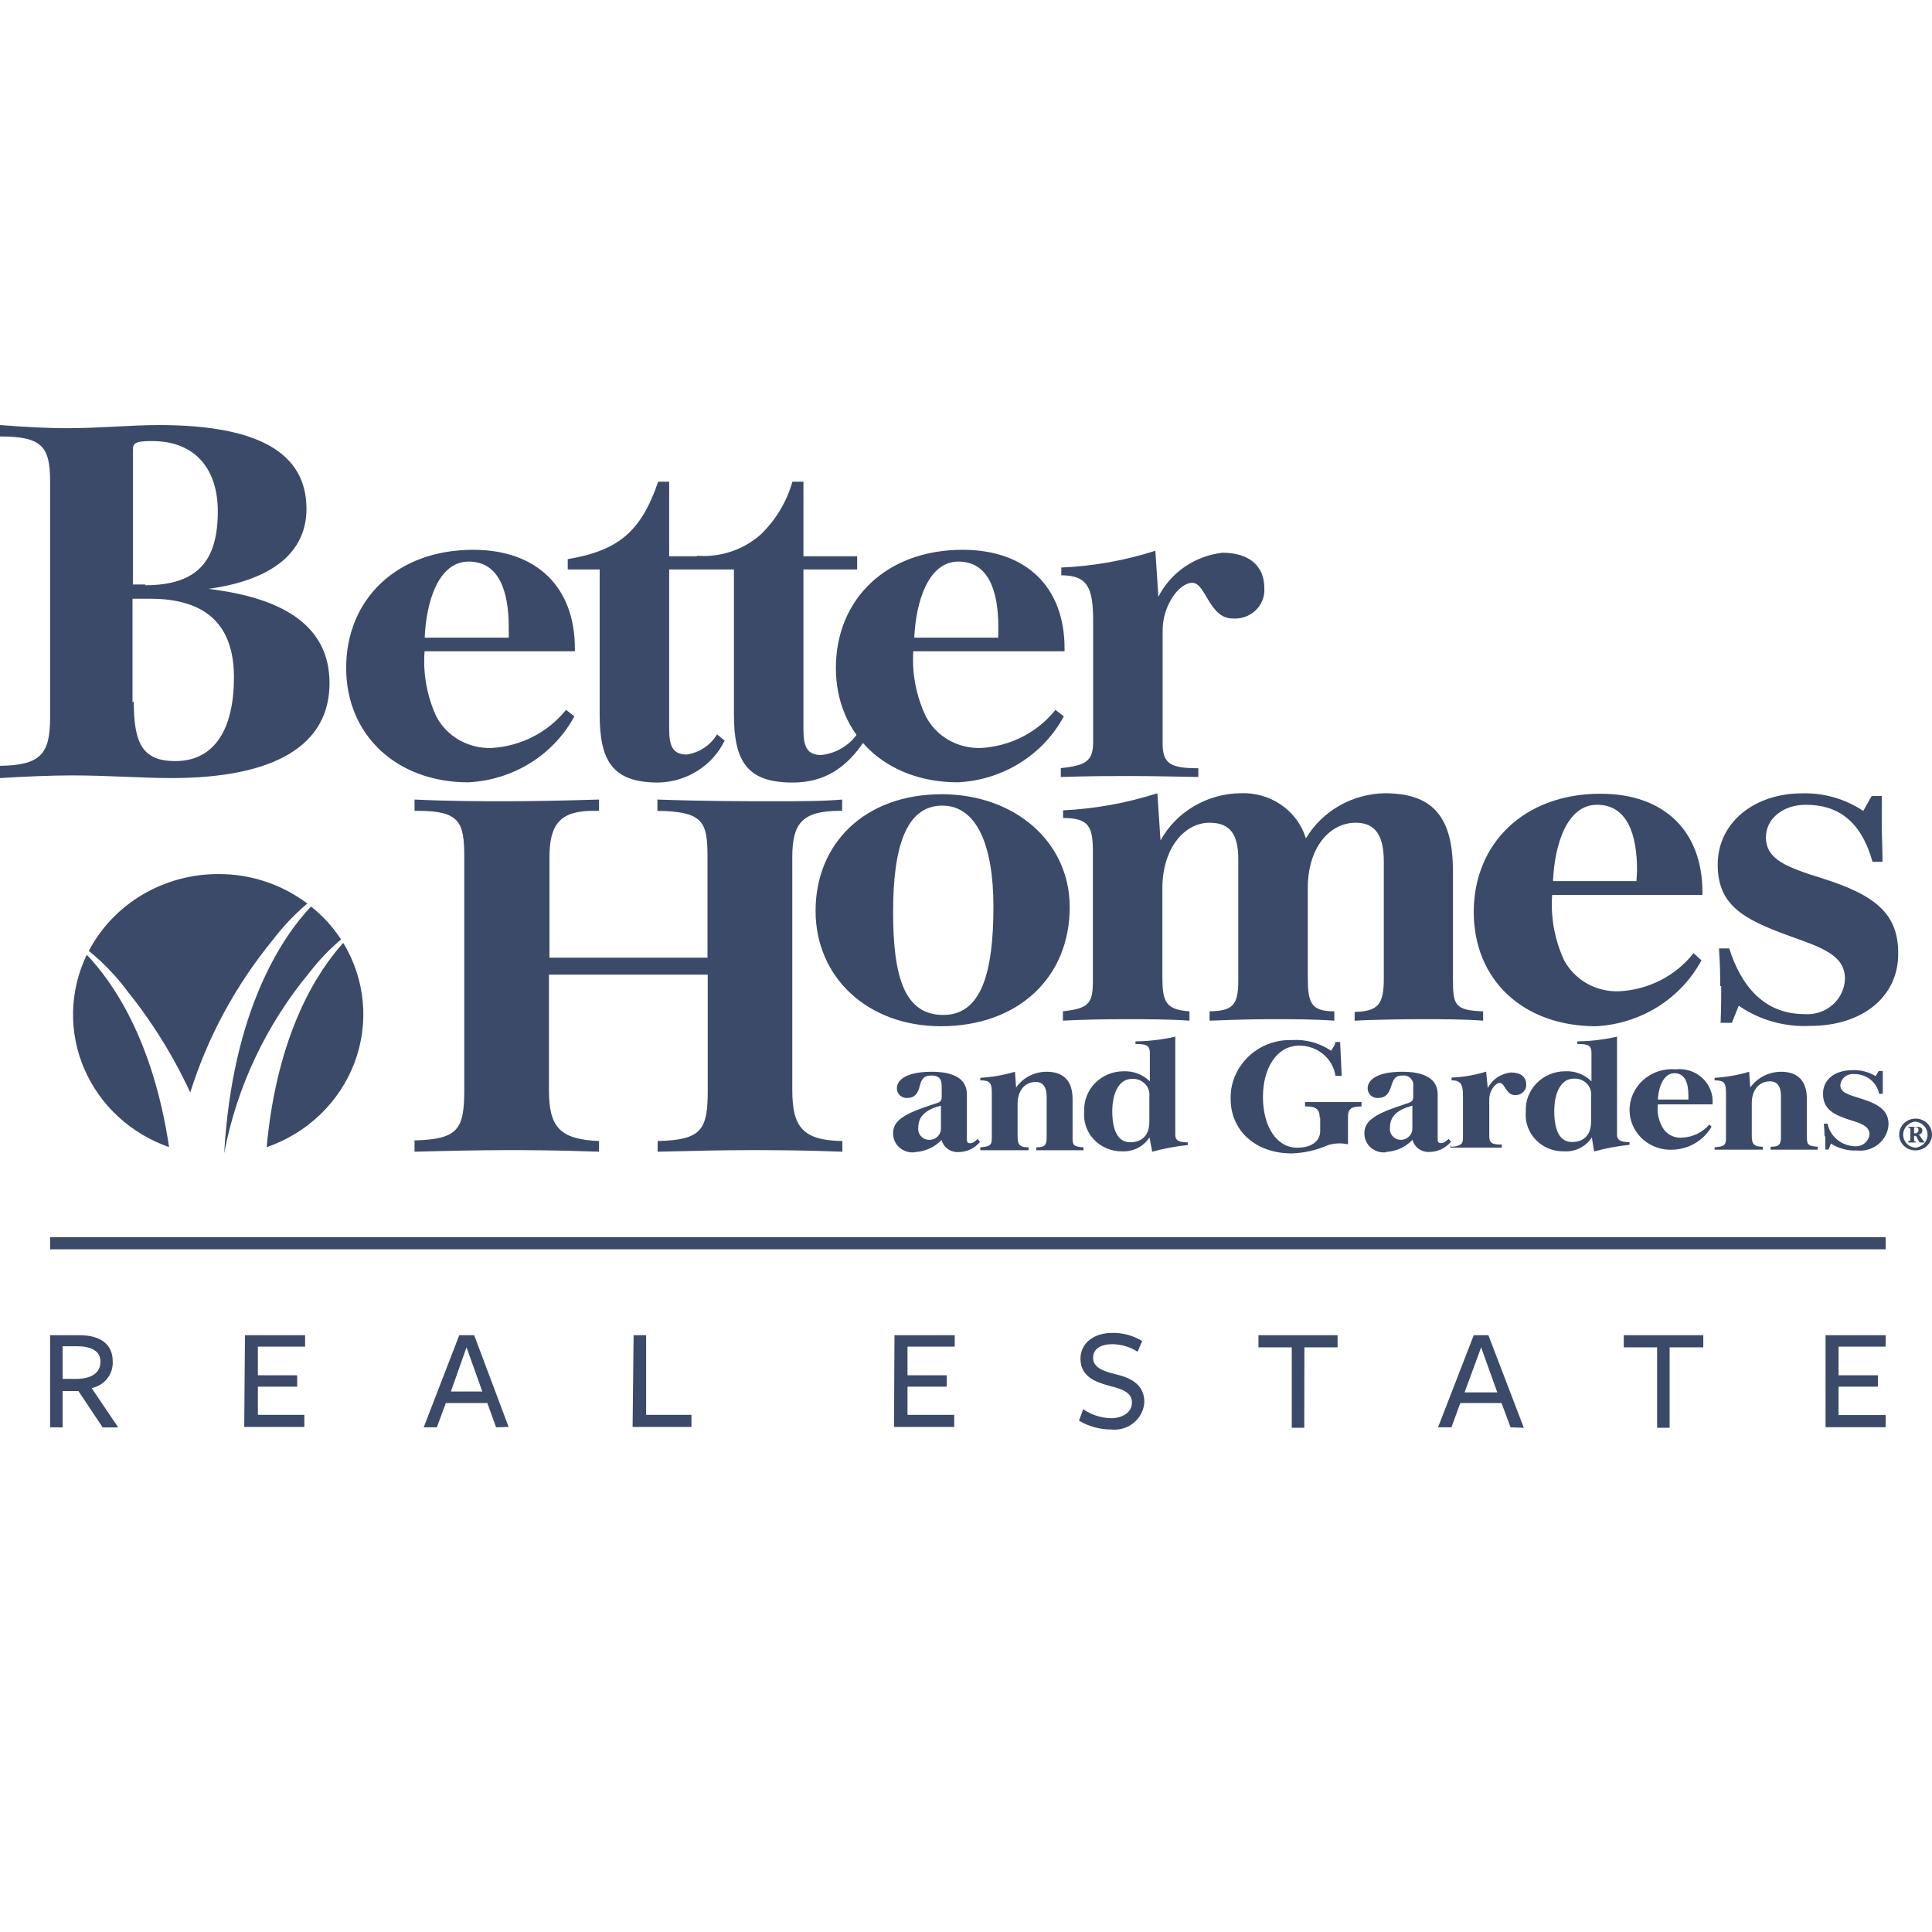 <svg width="140" height="140" viewBox="0 0 140 140" fill="none" xmlns="http://www.w3.org/2000/svg">
<g clip-path="url(#clip0_1231_28941)">
<path d="M6.289 69.186C5.667 70.471 5.329 71.868 5.295 73.288C5.262 74.708 5.534 76.118 6.096 77.43C6.657 78.742 7.494 79.925 8.554 80.906C9.614 81.886 10.874 82.642 12.252 83.124C11.081 75.28 8.114 71.094 6.289 69.186ZM19.322 83.132C20.785 82.626 22.114 81.814 23.215 80.753C24.317 79.692 25.163 78.408 25.694 76.994C26.224 75.579 26.426 74.069 26.285 72.57C26.143 71.072 25.662 69.622 24.876 68.324C23.061 70.329 20.093 74.77 19.322 83.132ZM22.435 70.461C23.104 69.59 23.868 68.791 24.713 68.078C24.126 67.171 23.39 66.363 22.535 65.686C20.411 67.955 16.844 73.24 16.245 83.563C17.155 78.766 19.282 74.263 22.435 70.461ZM9.148 71.718C11.001 74.009 12.558 76.51 13.786 79.166C15.045 75.151 17.074 71.401 19.767 68.113C20.499 67.147 21.339 66.262 22.271 65.475C20.427 64.078 18.151 63.325 15.81 63.338C13.869 63.337 11.966 63.856 10.311 64.838C8.656 65.821 7.314 67.228 6.435 68.904C7.454 69.734 8.368 70.679 9.157 71.718H9.148ZM132.286 103.42H136.642V102.54H133.23V100.482H136.079V99.656H133.23V97.58H136.642V96.754H132.286V103.42ZM120.987 97.633H123.428V96.754H117.665V97.633H120.079V103.463H120.987V97.633ZM108.499 100.896H106.13L107.328 97.633L108.499 100.896ZM110.423 103.463L107.854 96.754H106.793L104.206 103.428H105.177L105.821 101.669H108.807L109.461 103.428L110.423 103.463ZM94.522 97.633H96.927V96.754H91.192V97.633H93.606V103.463H94.513L94.522 97.633ZM82.025 101.643C82.025 102.303 81.39 102.769 80.51 102.769C79.786 102.751 79.085 102.525 78.495 102.118L78.186 102.945C78.88 103.359 79.677 103.581 80.491 103.587C80.788 103.621 81.089 103.595 81.376 103.512C81.662 103.428 81.928 103.289 82.156 103.101C82.384 102.914 82.57 102.683 82.702 102.423C82.834 102.163 82.909 101.88 82.924 101.59C82.924 100.315 81.898 99.832 80.891 99.594C79.883 99.357 79.212 99.076 79.212 98.389C79.212 97.835 79.629 97.405 80.618 97.405C81.265 97.415 81.894 97.604 82.434 97.95L82.769 97.176C82.121 96.779 81.367 96.574 80.6 96.587C79.239 96.587 78.295 97.343 78.295 98.46C78.295 99.752 79.384 100.148 80.355 100.412C81.49 100.693 82.025 100.966 82.025 101.643ZM64.782 103.402H69.147V102.523H65.762V100.482H68.603V99.656H65.762V97.58H69.183V96.754H64.818L64.782 103.402ZM45.841 103.402H50.106V102.523H46.821V96.754H45.913L45.841 103.402ZM34.95 100.834H32.672L33.806 97.633L34.95 100.834ZM36.856 103.402L34.36 96.754H33.28L30.703 103.428H31.656L32.309 101.669H35.313L35.948 103.428L36.856 103.402ZM17.697 103.402H22.054V102.523H18.687V100.482H21.536V99.656H18.687V97.58H22.108V96.754H17.752L17.697 103.402ZM4.538 99.92V97.554H5.554C6.607 97.554 7.279 97.888 7.279 98.68C7.279 99.471 6.634 99.92 5.518 99.92H4.538ZM4.538 103.437V100.799H5.681L7.442 103.437H8.567L6.643 100.588C7.096 100.492 7.498 100.243 7.778 99.885C8.058 99.527 8.196 99.084 8.168 98.636C8.168 97.457 7.333 96.754 5.763 96.754H3.63V103.428L4.538 103.437ZM3.63 89.649V90.528H136.642V89.649H3.63ZM50.506 40.307H48.491V34.908H47.692C46.449 38.548 44.797 39.894 41.14 40.518V41.266H43.454V51.757C43.454 55.186 44.416 56.707 47.711 56.707C48.724 56.684 49.71 56.386 50.558 55.848C51.406 55.311 52.083 54.555 52.511 53.665L51.958 53.216C51.728 53.6 51.414 53.93 51.038 54.183C50.661 54.435 50.231 54.603 49.78 54.676C48.754 54.676 48.491 54.069 48.491 52.838V41.266H53.183V51.757C53.183 55.186 54.145 56.707 57.44 56.707C59.781 56.707 61.36 55.608 62.631 53.7L62.068 53.252C61.772 53.656 61.391 53.995 60.95 54.247C60.508 54.498 60.017 54.657 59.509 54.711C58.483 54.711 58.22 54.105 58.22 52.873V41.266H62.113V40.307H58.22V34.908H57.421C57.013 36.346 56.228 37.658 55.143 38.716C54.523 39.271 53.791 39.696 52.993 39.964C52.194 40.232 51.348 40.337 50.506 40.272V40.307ZM138.793 81.277C138.551 81.3 138.325 81.409 138.162 81.584C137.998 81.759 137.907 81.986 137.907 82.222C137.907 82.458 137.998 82.686 138.162 82.861C138.325 83.036 138.551 83.145 138.793 83.168C139.036 83.145 139.261 83.036 139.424 82.861C139.588 82.686 139.679 82.458 139.679 82.222C139.679 81.986 139.588 81.759 139.424 81.584C139.261 81.409 139.036 81.3 138.793 81.277ZM138.793 83.361C138.639 83.362 138.486 83.334 138.344 83.277C138.201 83.221 138.071 83.137 137.963 83.031C137.854 82.926 137.767 82.8 137.709 82.662C137.65 82.524 137.621 82.376 137.622 82.227C137.619 81.997 137.686 81.772 137.815 81.58C137.944 81.388 138.13 81.238 138.348 81.148C138.566 81.059 138.806 81.035 139.039 81.079C139.271 81.123 139.484 81.233 139.652 81.395C139.819 81.557 139.933 81.764 139.978 81.989C140.023 82.214 139.998 82.447 139.906 82.658C139.814 82.869 139.659 83.049 139.46 83.174C139.262 83.3 139.03 83.365 138.793 83.361ZM138.702 82.623C138.702 82.693 138.702 82.71 138.82 82.71V82.79H138.285V82.684C138.376 82.684 138.43 82.684 138.43 82.605V81.805C138.43 81.743 138.43 81.743 138.294 81.743V81.655H138.857C139.065 81.655 139.301 81.655 139.301 81.936C139.295 82.014 139.26 82.087 139.204 82.141C139.147 82.196 139.073 82.229 138.993 82.236C139.102 82.236 139.156 82.35 139.22 82.455C139.283 82.561 139.374 82.71 139.447 82.71V82.79H139.174C139.056 82.79 139.038 82.666 138.975 82.561C138.911 82.455 138.884 82.306 138.784 82.306H138.702V82.623ZM138.702 81.743V82.121H138.775C138.809 82.124 138.843 82.12 138.874 82.108C138.906 82.097 138.935 82.078 138.958 82.055C138.982 82.031 138.999 82.003 139.01 81.972C139.021 81.941 139.024 81.907 139.02 81.875C139.02 81.743 138.947 81.681 138.802 81.681C138.748 81.681 138.739 81.681 138.739 81.681L138.702 81.743ZM132.268 82.367C132.268 82.605 132.268 82.913 132.268 83.3H132.504L132.676 82.869C133.232 83.225 133.889 83.4 134.555 83.37C134.835 83.4 135.119 83.375 135.389 83.295C135.659 83.215 135.909 83.082 136.124 82.905C136.339 82.728 136.515 82.51 136.64 82.265C136.765 82.02 136.837 81.752 136.851 81.479C136.851 80.538 136.261 80.046 134.872 79.615C133.965 79.325 133.366 79.193 133.357 78.639C133.366 78.522 133.399 78.407 133.455 78.303C133.51 78.198 133.586 78.106 133.68 78.03C133.773 77.955 133.88 77.898 133.996 77.864C134.113 77.829 134.234 77.818 134.355 77.83C134.784 77.823 135.201 77.963 135.533 78.225C135.865 78.487 136.091 78.855 136.17 79.263H136.433C136.433 78.956 136.433 78.674 136.433 78.428C136.433 78.182 136.433 77.891 136.433 77.61H136.134L135.916 77.979C135.408 77.667 134.811 77.516 134.21 77.549C132.976 77.549 132.077 78.217 132.104 79.307C132.132 80.398 132.858 80.793 134.264 81.224C135.018 81.453 135.462 81.69 135.471 82.183C135.461 82.31 135.425 82.433 135.365 82.546C135.305 82.659 135.222 82.76 135.122 82.842C135.021 82.924 134.905 82.985 134.779 83.023C134.654 83.061 134.522 83.074 134.391 83.062C133.922 83.043 133.474 82.871 133.118 82.574C132.763 82.277 132.521 81.873 132.431 81.427H132.159C132.204 81.778 132.204 82.103 132.213 82.306L132.268 82.367ZM123.864 81.488C123.624 81.768 123.326 81.997 122.991 82.161C122.655 82.324 122.288 82.418 121.912 82.438C121.661 82.46 121.407 82.42 121.175 82.322C120.944 82.223 120.741 82.07 120.587 81.875C120.213 81.332 120.052 80.677 120.134 80.028H124.1V79.949C124.122 79.609 124.067 79.268 123.938 78.95C123.809 78.633 123.61 78.346 123.355 78.112C123.1 77.877 122.794 77.699 122.46 77.591C122.126 77.483 121.772 77.448 121.422 77.487C120.998 77.45 120.57 77.5 120.167 77.632C119.763 77.764 119.393 77.977 119.078 78.255C118.764 78.534 118.513 78.873 118.342 79.251C118.171 79.629 118.082 80.037 118.083 80.45C118.085 80.848 118.172 81.24 118.338 81.604C118.505 81.967 118.747 82.293 119.049 82.561C119.352 82.83 119.708 83.034 120.096 83.163C120.484 83.291 120.896 83.341 121.304 83.308C121.867 83.274 122.411 83.103 122.887 82.811C123.363 82.519 123.755 82.115 124.027 81.638L123.864 81.488ZM122.348 79.677H120.134C120.179 78.797 120.542 77.768 121.332 77.768C122.121 77.768 122.348 78.507 122.348 79.404V79.677ZM105.105 82.939V83.159C105.903 83.159 106.475 83.159 106.92 83.159C107.555 83.159 108.199 83.159 108.825 83.159V82.939C108.127 82.939 107.918 82.842 107.918 82.323V79.65C107.918 79.052 108.344 78.472 108.689 78.472C109.034 78.472 109.143 79.351 109.76 79.351C109.868 79.361 109.976 79.349 110.079 79.315C110.181 79.281 110.275 79.227 110.354 79.156C110.433 79.084 110.495 78.997 110.537 78.9C110.578 78.804 110.598 78.7 110.595 78.595C110.595 78.023 110.196 77.716 109.488 77.716C109.133 77.751 108.793 77.873 108.5 78.07C108.206 78.267 107.969 78.532 107.809 78.841L107.691 77.654C106.88 77.906 106.037 78.051 105.186 78.085V78.287C105.885 78.287 106.012 78.613 106.012 79.422V82.455C106.012 82.93 105.831 83.045 105.168 83.106L105.105 82.939ZM100.431 83.475C101.166 83.437 101.856 83.121 102.355 82.596C102.422 82.858 102.58 83.088 102.804 83.249C103.028 83.409 103.302 83.489 103.58 83.475C103.88 83.472 104.176 83.404 104.446 83.277C104.716 83.149 104.953 82.965 105.141 82.737L104.977 82.526C104.805 82.675 104.651 82.833 104.424 82.833C104.197 82.833 104.179 82.728 104.179 82.473V79.298C104.179 78.199 103.271 77.663 101.61 77.663C99.949 77.663 99.105 78.164 99.105 78.868C99.104 78.962 99.123 79.056 99.161 79.143C99.198 79.231 99.254 79.309 99.325 79.374C99.396 79.44 99.48 79.49 99.572 79.522C99.663 79.555 99.761 79.568 99.859 79.562C100.494 79.562 100.676 79.123 100.821 78.683C100.966 78.243 101.066 77.935 101.638 77.935C101.745 77.925 101.853 77.938 101.954 77.974C102.055 78.011 102.146 78.069 102.221 78.144C102.295 78.22 102.351 78.311 102.383 78.41C102.416 78.51 102.425 78.615 102.409 78.718V79.501C102.409 79.738 102.291 79.844 102.064 79.923L101.111 80.248C99.577 80.784 98.87 81.286 98.87 82.086C98.86 82.283 98.895 82.479 98.972 82.661C99.049 82.844 99.165 83.008 99.314 83.142C99.462 83.277 99.639 83.379 99.831 83.441C100.024 83.503 100.229 83.523 100.431 83.502V83.475ZM102.346 80.142V81.761C102.348 81.875 102.327 81.988 102.281 82.094C102.236 82.2 102.169 82.295 102.083 82.374C101.997 82.452 101.896 82.513 101.785 82.551C101.674 82.589 101.556 82.605 101.438 82.596C101.331 82.585 101.227 82.554 101.132 82.503C101.038 82.453 100.955 82.385 100.888 82.303C100.821 82.221 100.772 82.127 100.743 82.026C100.715 81.926 100.707 81.82 100.721 81.717C100.721 80.89 101.238 80.424 102.327 80.125L102.346 80.142ZM41.013 51.44C40.369 52.246 39.555 52.909 38.625 53.386C37.696 53.862 36.672 54.14 35.622 54.201C34.797 54.23 33.98 54.029 33.269 53.622C32.558 53.216 31.983 52.62 31.61 51.906C30.935 50.426 30.645 48.807 30.766 47.193H41.657V46.982C41.657 42.585 38.934 39.841 34.288 39.841C28.751 39.841 25.085 43.42 25.085 48.406C25.085 53.243 28.715 56.69 33.943 56.69C35.541 56.608 37.09 56.124 38.437 55.285C39.784 54.446 40.881 53.282 41.621 51.906L41.013 51.44ZM36.865 46.208H30.775C30.884 43.57 31.783 40.694 33.961 40.694C36.139 40.694 36.865 42.796 36.865 45.434V46.208ZM76.48 51.44C75.839 52.246 75.026 52.91 74.098 53.386C73.17 53.862 72.147 54.14 71.098 54.201C70.273 54.232 69.456 54.032 68.744 53.625C68.033 53.218 67.457 52.621 67.087 51.906C66.389 50.431 66.078 48.812 66.179 47.193H77.142V46.982C77.142 42.585 74.42 39.841 69.755 39.841C64.228 39.841 60.571 43.42 60.571 48.406C60.571 53.243 64.201 56.69 69.419 56.69C71.017 56.609 72.565 56.126 73.911 55.287C75.256 54.448 76.351 53.282 77.088 51.906L76.48 51.44ZM72.332 46.208H66.252C66.37 43.57 67.277 40.694 69.447 40.694C71.616 40.694 72.342 42.796 72.342 45.434L72.332 46.208ZM122.72 69.071C122.083 69.882 121.272 70.548 120.342 71.025C119.413 71.502 118.388 71.777 117.338 71.833C116.515 71.865 115.699 71.668 114.988 71.264C114.277 70.86 113.7 70.267 113.327 69.555C112.651 68.078 112.358 66.463 112.474 64.85H123.365V64.657C123.365 60.26 120.642 57.517 115.977 57.517C110.45 57.517 106.793 61.113 106.793 66.082C106.793 71.05 110.423 74.365 115.641 74.365C117.235 74.283 118.779 73.799 120.121 72.962C121.462 72.124 122.555 70.962 123.292 69.59L122.72 69.071ZM118.582 63.848H112.537C112.646 61.21 113.545 58.317 115.723 58.317C117.901 58.317 118.627 60.427 118.627 63.074L118.582 63.848ZM95.666 80.996V81.954C95.666 82.719 95.003 83.168 93.996 83.168C92.489 83.168 91.518 81.594 91.518 79.492C91.518 77.39 92.526 75.772 94.141 75.772C94.779 75.766 95.398 75.984 95.882 76.387C96.366 76.79 96.683 77.35 96.773 77.962H97.227L97.109 75.508H96.764C96.75 75.638 96.703 75.761 96.628 75.869C96.546 76.01 96.455 76.141 96.455 76.141C95.626 75.574 94.619 75.301 93.606 75.368C92.897 75.346 92.195 75.496 91.561 75.803C90.928 76.11 90.383 76.565 89.975 77.126C89.434 77.851 89.153 78.729 89.177 79.624C89.177 81.945 90.992 83.581 93.615 83.581C94.518 83.55 95.406 83.347 96.228 82.983C96.698 82.835 97.2 82.814 97.681 82.921V80.925C97.681 80.362 97.908 80.178 98.661 80.178V79.861H94.568V80.178H94.722C95.366 80.178 95.63 80.424 95.63 80.978L95.666 80.996ZM115.514 83.44C116.355 83.209 117.214 83.047 118.083 82.957V82.763C117.447 82.763 117.175 82.623 117.175 82.227V75.121C116.231 75.335 115.267 75.45 114.298 75.464V75.649C115.124 75.649 115.324 75.772 115.324 76.317V78.358C115.078 78.111 114.781 77.918 114.452 77.793C114.123 77.667 113.771 77.61 113.418 77.628C113.03 77.628 112.647 77.705 112.292 77.854C111.936 78.002 111.615 78.219 111.349 78.491C111.083 78.763 110.876 79.085 110.742 79.437C110.607 79.789 110.548 80.164 110.568 80.538C110.531 80.909 110.575 81.284 110.698 81.637C110.821 81.99 111.02 82.314 111.281 82.588C111.543 82.861 111.861 83.077 112.215 83.223C112.569 83.368 112.951 83.439 113.336 83.431C113.735 83.454 114.133 83.373 114.487 83.195C114.842 83.017 115.14 82.749 115.351 82.42L115.514 83.44ZM114.026 78.164C114.2 78.15 114.376 78.173 114.54 78.233C114.704 78.293 114.852 78.387 114.974 78.509C115.095 78.631 115.187 78.778 115.243 78.939C115.299 79.1 115.317 79.271 115.296 79.439V81.259C115.296 82.236 114.788 82.754 113.899 82.754C113.009 82.754 112.628 81.875 112.628 80.512C112.628 79.149 113.136 78.164 114.026 78.164ZM83.495 83.458C84.339 83.225 85.201 83.063 86.073 82.974V82.781C85.438 82.781 85.165 82.64 85.165 82.244V75.121C84.219 75.336 83.251 75.451 82.279 75.464V75.649C83.114 75.649 83.323 75.772 83.323 76.317V78.358C83.075 78.114 82.778 77.923 82.45 77.797C82.121 77.672 81.77 77.614 81.417 77.628C81.03 77.628 80.647 77.705 80.291 77.854C79.936 78.002 79.615 78.219 79.349 78.491C79.082 78.763 78.875 79.085 78.741 79.437C78.607 79.789 78.548 80.164 78.567 80.538C78.531 80.906 78.574 81.276 78.694 81.626C78.814 81.977 79.009 82.298 79.266 82.571C79.522 82.844 79.835 83.061 80.184 83.209C80.532 83.357 80.909 83.433 81.29 83.431C81.687 83.453 82.083 83.37 82.436 83.192C82.789 83.015 83.086 82.748 83.296 82.42L83.495 83.458ZM82.007 78.182C82.182 78.168 82.358 78.191 82.522 78.251C82.686 78.311 82.835 78.405 82.957 78.527C83.08 78.648 83.173 78.795 83.23 78.956C83.287 79.117 83.306 79.288 83.287 79.457V81.277C83.287 82.253 82.769 82.772 81.889 82.772C81.009 82.772 80.6 81.893 80.6 80.529C80.6 79.166 81.118 78.182 82.007 78.182ZM124.245 83.097V83.308C124.817 83.308 125.361 83.308 125.869 83.308C126.378 83.308 126.94 83.308 127.739 83.308V83.097C127.095 83.097 126.94 82.895 126.94 82.315V79.94C126.94 78.964 127.485 78.358 128.256 78.358C128.792 78.358 129.055 78.727 129.055 79.43V82.367C129.055 82.939 128.928 83.097 128.302 83.097V83.308C128.946 83.308 129.5 83.308 129.972 83.308C130.444 83.308 131.106 83.308 131.714 83.308V83.097C130.988 83.045 130.934 82.93 130.934 82.367V79.65C130.934 78.322 130.28 77.663 129.055 77.663C128.617 77.666 128.186 77.771 127.799 77.97C127.412 78.169 127.08 78.456 126.831 78.806L126.75 77.663C125.936 77.907 125.095 78.054 124.245 78.102V78.287C124.916 78.287 125.071 78.454 125.071 79.166V82.411C125.071 82.965 124.998 83.071 124.245 83.141V83.097ZM71.035 83.141V83.352C71.616 83.352 72.16 83.352 72.668 83.352C73.177 83.352 73.739 83.352 74.538 83.352V83.141C73.884 83.141 73.739 82.939 73.739 82.359V79.984C73.739 79.008 74.284 78.401 75.055 78.401C75.573 78.401 75.845 78.771 75.845 79.474V82.411C75.845 82.983 75.709 83.141 75.091 83.141V83.352C75.727 83.352 76.299 83.352 76.77 83.352C77.242 83.352 77.887 83.352 78.513 83.352V83.141C77.769 83.088 77.723 82.974 77.723 82.411V79.65C77.723 78.322 77.07 77.663 75.845 77.663C75.407 77.662 74.976 77.766 74.59 77.965C74.203 78.165 73.874 78.454 73.63 78.806L73.549 77.663C72.731 77.905 71.888 78.053 71.035 78.102V78.287C71.706 78.287 71.87 78.454 71.87 79.166V82.411C71.87 82.965 71.797 83.071 71.035 83.141ZM66.306 83.484C67.042 83.447 67.733 83.131 68.23 82.605C68.298 82.868 68.458 83.1 68.683 83.261C68.909 83.421 69.185 83.5 69.465 83.484C69.764 83.482 70.059 83.415 70.328 83.287C70.597 83.159 70.832 82.974 71.016 82.746L70.844 82.535C70.672 82.684 70.526 82.842 70.3 82.842C70.073 82.842 70.064 82.737 70.064 82.482V79.298C70.064 78.199 69.156 77.663 67.504 77.663C65.853 77.663 64.99 78.164 64.99 78.868C64.989 78.962 65.008 79.056 65.046 79.143C65.083 79.231 65.139 79.309 65.21 79.374C65.281 79.44 65.365 79.49 65.457 79.522C65.548 79.555 65.646 79.568 65.744 79.562C66.361 79.562 66.542 79.123 66.651 78.683C66.76 78.243 66.914 77.935 67.486 77.935C68.058 77.935 68.239 78.199 68.239 78.718V79.501C68.249 79.596 68.221 79.692 68.163 79.77C68.104 79.847 68.019 79.902 67.922 79.923L66.951 80.248C65.426 80.784 64.718 81.286 64.718 82.086C64.709 82.282 64.744 82.477 64.82 82.659C64.896 82.841 65.012 83.004 65.159 83.139C65.306 83.273 65.482 83.375 65.674 83.438C65.865 83.5 66.069 83.522 66.27 83.502L66.306 83.484ZM68.185 80.142V81.761C68.188 81.875 68.166 81.988 68.121 82.094C68.076 82.2 68.008 82.295 67.922 82.374C67.837 82.452 67.736 82.513 67.624 82.551C67.513 82.589 67.395 82.605 67.278 82.596C67.168 82.588 67.063 82.557 66.966 82.508C66.87 82.459 66.785 82.391 66.716 82.309C66.647 82.227 66.596 82.132 66.567 82.03C66.537 81.928 66.528 81.822 66.542 81.717C66.542 80.89 67.069 80.424 68.148 80.125L68.185 80.142ZM124.726 71.481C124.726 72.167 124.726 73.055 124.681 74.119H125.497L125.997 72.879C127.508 73.924 129.343 74.439 131.197 74.339C135.009 74.339 137.595 72.167 137.55 69.063C137.55 66.337 136.07 64.903 132.041 63.646C129.418 62.828 127.975 62.265 127.966 60.682C127.966 59.337 129.182 58.317 130.861 58.317C133.103 58.317 134.836 59.407 135.689 62.45H136.415C136.415 61.57 136.37 60.753 136.361 60.023C136.352 59.293 136.361 58.519 136.361 57.684H135.626L135.018 58.765C133.715 57.888 132.156 57.441 130.571 57.49C127.158 57.49 124.444 59.583 124.472 62.705C124.499 65.826 126.614 66.75 130.48 68.113C132.485 68.843 133.684 69.458 133.693 70.9C133.686 71.261 133.604 71.616 133.45 71.945C133.297 72.273 133.075 72.567 132.8 72.81C132.524 73.052 132.2 73.237 131.848 73.353C131.496 73.47 131.123 73.515 130.752 73.486C127.766 73.486 126.133 71.34 125.307 68.728H124.563C124.644 69.828 124.653 70.716 124.653 71.446L124.726 71.481ZM77.025 73.284V73.961C78.313 73.89 79.838 73.855 81.562 73.855C83.151 73.855 84.675 73.855 86.191 73.961V73.284C84.457 73.169 84.231 72.571 84.231 70.795V64.349C84.231 61.491 85.81 59.618 87.652 59.618C89.168 59.618 89.73 60.497 89.73 62.256V71.05C89.73 72.809 89.358 73.257 87.652 73.284V73.961C88.097 73.961 89.676 73.855 92.326 73.855C93.733 73.855 95.176 73.855 96.692 73.961V73.284C94.994 73.284 94.767 72.677 94.767 70.795V64.349C94.767 61.456 96.319 59.618 98.243 59.618C99.677 59.618 100.276 60.559 100.276 62.432V70.9C100.276 72.782 99.868 73.284 98.162 73.328V73.961C99.596 73.89 101.302 73.855 103.162 73.855C104.614 73.855 106.012 73.855 107.473 73.961V73.284C105.386 73.213 105.286 72.817 105.286 70.9V63.162C105.286 59.389 104.006 57.481 100.349 57.481C99.186 57.502 98.048 57.815 97.046 58.388C96.044 58.961 95.212 59.776 94.631 60.753C94.331 59.77 93.7 58.913 92.837 58.32C91.975 57.727 90.932 57.431 89.876 57.481C88.685 57.499 87.52 57.826 86.504 58.428C85.487 59.029 84.655 59.884 84.094 60.902L83.868 57.481C81.658 58.191 79.359 58.608 77.034 58.721V59.275C78.93 59.275 79.194 59.926 79.194 61.729V71.05C79.194 72.712 78.93 73.073 77.007 73.284H77.025ZM68.257 57.552C62.622 57.552 59.1 61.157 59.1 66.002C59.1 70.848 62.903 74.365 68.176 74.365C73.766 74.365 77.515 70.848 77.515 65.73C77.515 60.999 73.531 57.552 68.23 57.552H68.257ZM68.348 73.547C65.508 73.547 64.718 70.707 64.718 66.082C64.718 61.456 65.626 58.378 68.285 58.378C70.772 58.378 71.988 61.254 71.988 65.695C71.988 70.557 71.08 73.547 68.357 73.547H68.348ZM30.04 82.684V83.458C32.681 83.388 34.887 83.343 36.702 83.343C38.099 83.343 40.332 83.343 43.409 83.458V82.684C40.577 82.561 39.778 81.699 39.778 78.982V70.628H51.286V78.982C51.286 81.875 50.86 82.605 47.656 82.684V83.458C50.379 83.388 52.584 83.343 54.327 83.343C55.887 83.343 58.138 83.343 61.042 83.458V82.684C58.184 82.631 57.412 81.699 57.412 78.982V62.124C57.412 59.662 58.12 58.756 60.879 58.756H61.024V57.938C59.627 58.062 57.966 58.062 56.069 58.062C53.9 58.062 51.105 58.062 47.638 57.938V58.756C50.978 58.809 51.268 59.548 51.268 62.124V69.397H39.815V62.124C39.815 59.706 40.613 58.756 42.982 58.756H43.409V57.938C40.768 58.018 38.526 58.062 36.702 58.062C34.877 58.062 32.672 58.062 30.04 57.938V58.756H30.285C33.326 58.756 33.643 59.583 33.643 62.124V78.938C33.643 81.831 33.217 82.561 30.013 82.64L30.04 82.684ZM76.87 55.635V56.303C79.048 56.233 80.646 56.233 81.762 56.233C83.577 56.233 85.138 56.277 86.835 56.303V55.67C84.902 55.67 84.249 55.38 84.249 53.911V45.663C84.249 43.904 85.42 42.233 86.4 42.233C87.38 42.233 87.616 44.818 89.322 44.818C89.627 44.842 89.934 44.801 90.222 44.699C90.51 44.597 90.771 44.437 90.989 44.228C91.207 44.02 91.376 43.768 91.485 43.49C91.593 43.213 91.639 42.916 91.618 42.62C91.618 40.984 90.502 40.052 88.578 40.052C87.592 40.169 86.651 40.522 85.841 41.079C85.032 41.636 84.378 42.38 83.94 43.244L83.722 39.911C81.519 40.617 79.225 41.026 76.907 41.125V41.688C78.84 41.688 79.212 42.638 79.212 44.986V53.779C79.212 55.151 78.676 55.476 76.87 55.661V55.635ZM0 56.382C1.897 56.268 3.63 56.189 5.228 56.189C7.869 56.189 10.264 56.382 12.397 56.382C19.994 56.382 23.878 53.964 23.878 49.505C23.878 45.504 20.774 43.35 15.102 42.673C19.794 42.022 22.208 39.982 22.208 36.878C22.208 32.797 18.687 30.801 11.508 30.801C9.466 30.801 7.26 31.03 4.81 31.03C3.63 31.03 2.015 30.96 0 30.801V31.628C3.013 31.628 3.63 32.331 3.63 34.864V52.02C3.63 54.658 2.922 55.45 0 55.494V56.382ZM10.537 42.356C10.264 42.356 9.947 42.356 9.629 42.356V32.683C9.629 32.111 9.738 31.962 11.027 31.962C14.249 31.962 15.783 34.108 15.783 37.045C15.783 40.606 14.358 42.409 10.509 42.409L10.537 42.356ZM9.602 50.895V43.385C10.047 43.385 10.509 43.385 10.873 43.385C15.047 43.385 16.953 45.39 16.953 49.083C16.953 52.777 15.583 55.151 12.706 55.151C10.373 55.151 9.693 53.937 9.693 50.842" fill="#3B4A69"/>
</g>
<defs>
<clipPath id="clip0_1231_28941">
<rect width="140" height="140" fill="white"/>
</clipPath>
</defs>
</svg>
